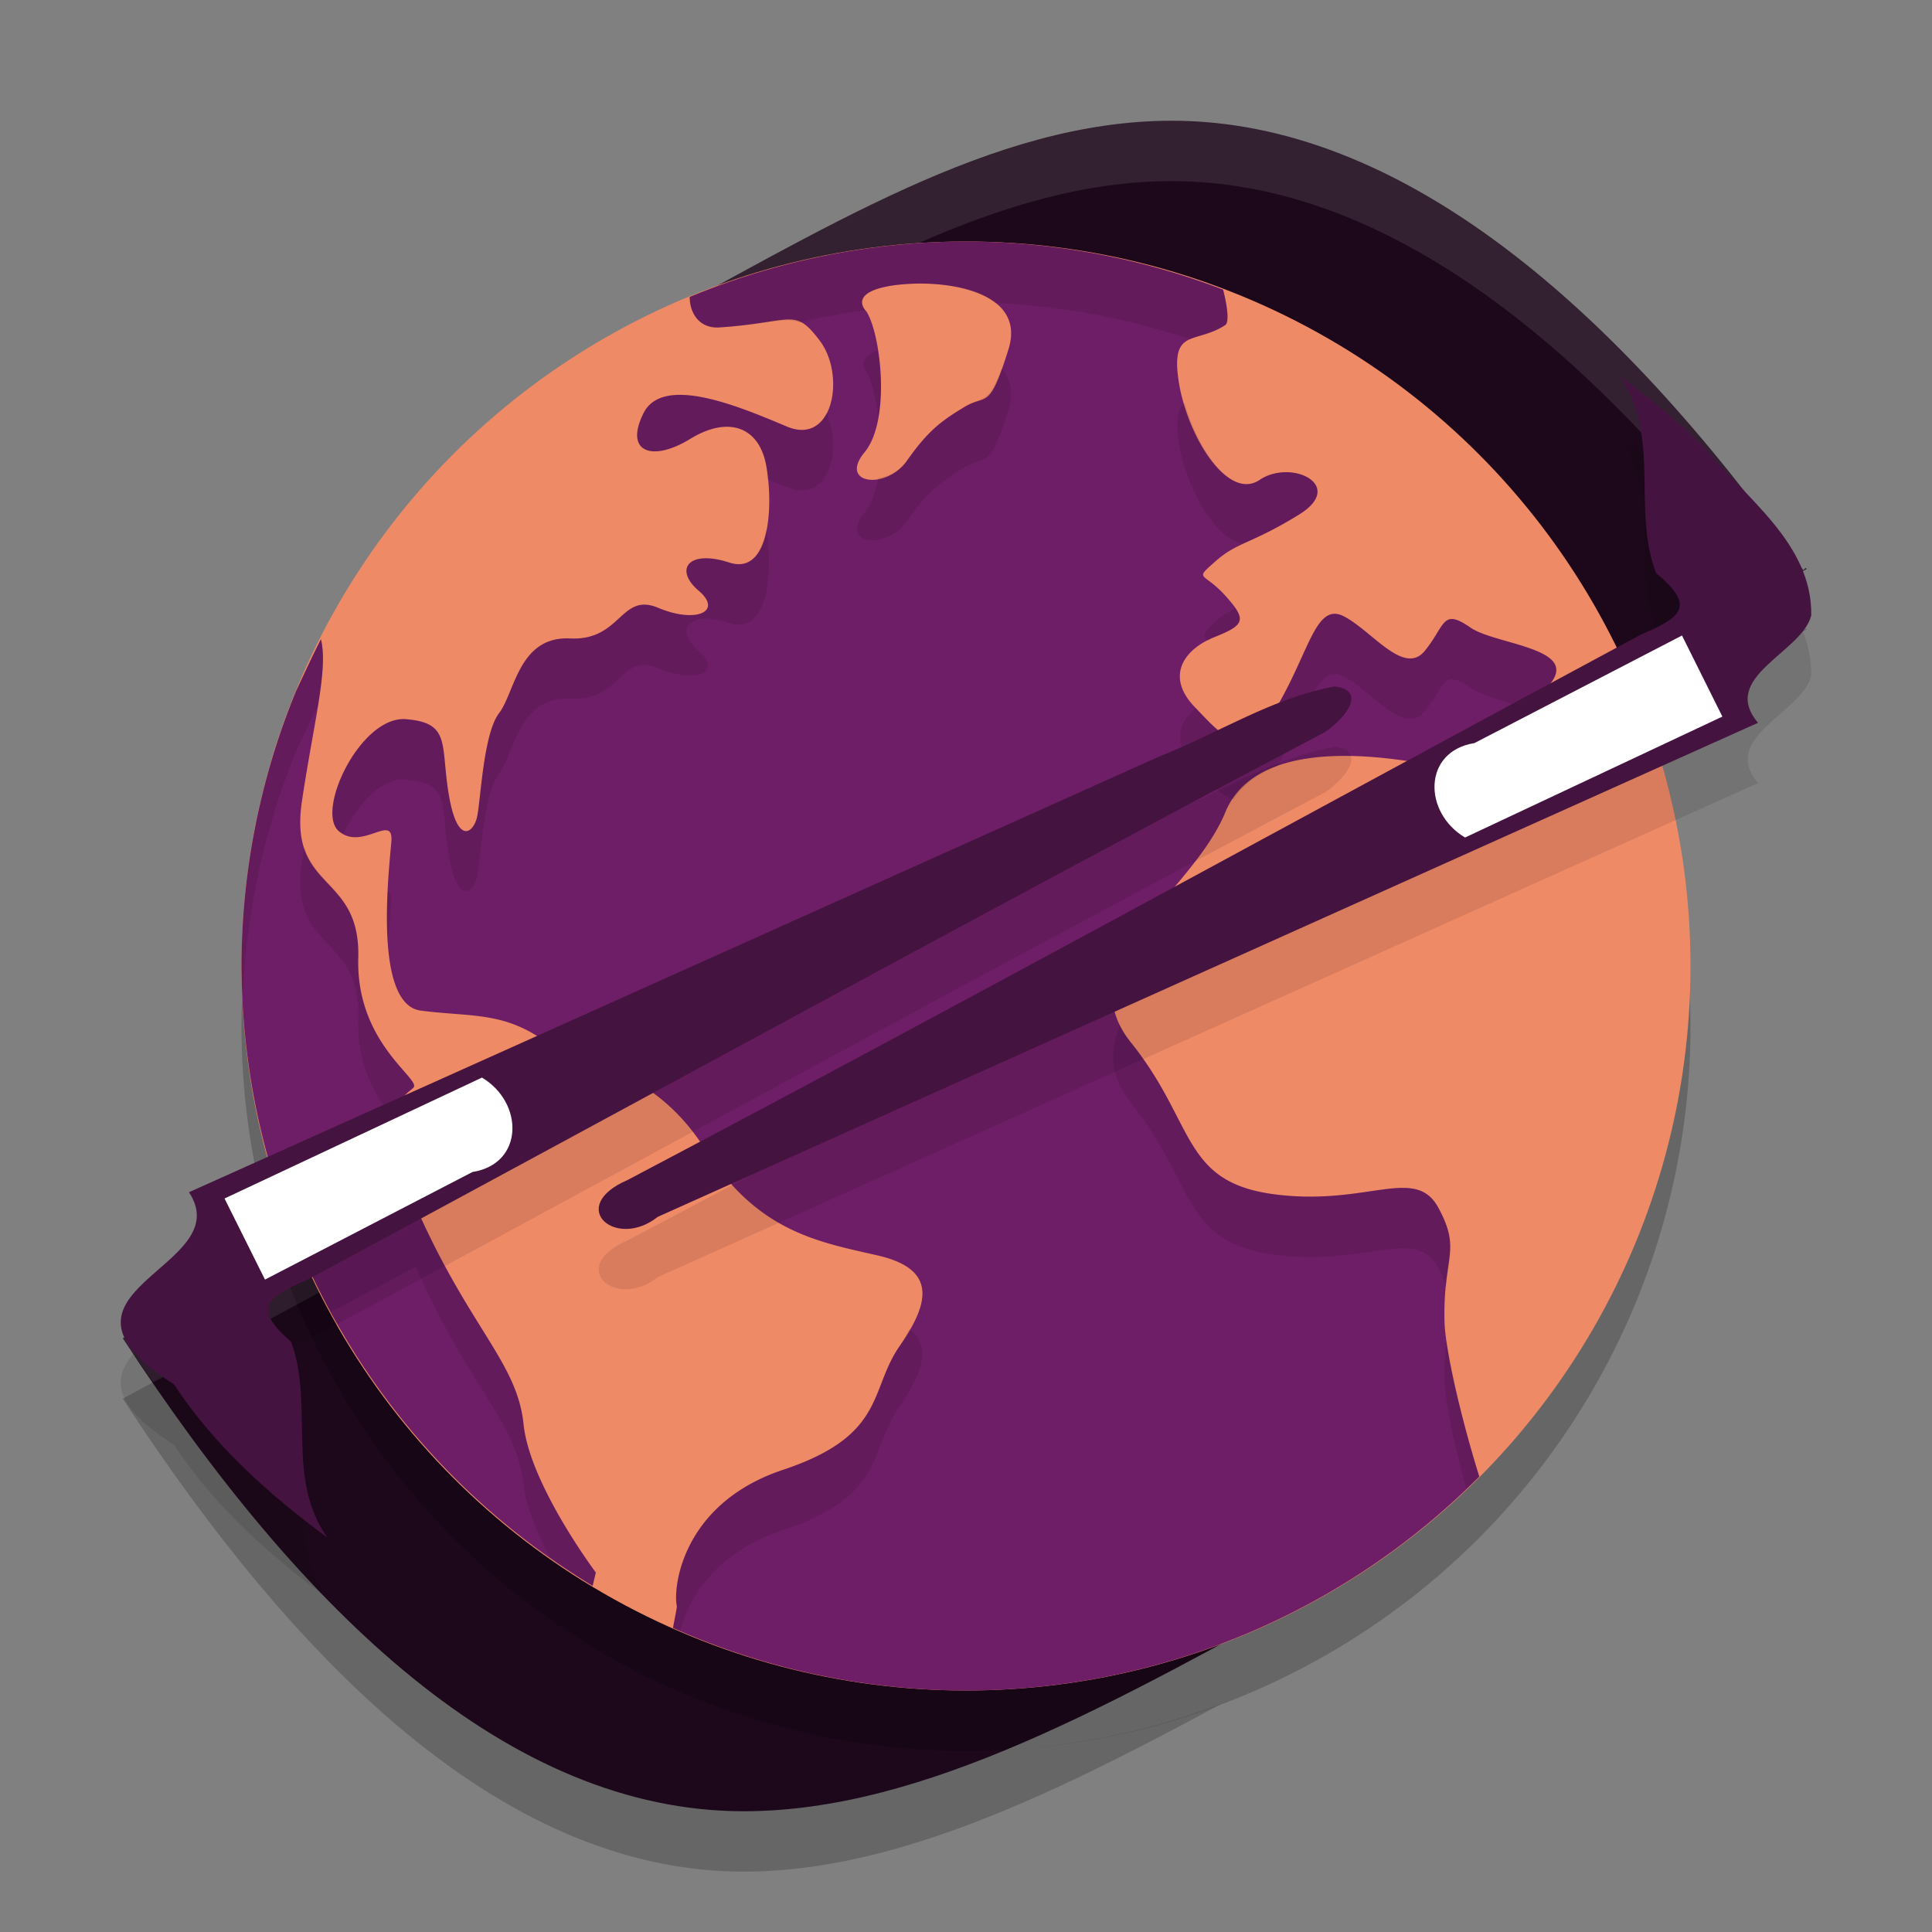 <svg xmlns="http://www.w3.org/2000/svg" width="32" height="32" version="1.1">
 <rect width="100%" height="100%" fill="#808080" stroke="none"/>
 <path style="opacity:0.2" d="M 19.408 3 C 16.908 3 14.517 4.287 11.836 5.756 A 12 12 0 0 1 16 5 A 12 12 0 0 1 26.932 12.088 L 29.924 10.426 C 29.9 10.372 29.878 10.479 29.854 10.426 C 26.764 6.073 23.192 3 19.408 3 z M 4.93 21.602 L 2.033 23.166 C 5.02 27.744 8.448 31 12.318 31 C 14.792 31 17.386 29.759 20.217 28.227 A 12 12 0 0 1 16 29 A 12 12 0 0 1 4.93 21.602 z"/>
 <path style="fill:#1d081b" d="M 10.317,5.581 15.153,15.077 2.034,22.166 C 5.021,26.745 8.448,30 12.318,30 c 2.988,0 6.131,-1.786 9.684,-3.745 L 16.687,16.777 29.923,9.425 c -0.023,-0.054 -0.046,0.053 -0.07,0 C 26.763,5.073 23.193,2 19.409,2 16.441,2 13.654,3.798 10.317,5.581 Z"/>
 <path style="fill:#ffffff;opacity:0.1" d="M 19.408 2 C 16.441 2 13.653 3.798 10.316 5.582 L 10.715 6.365 C 13.871 4.657 16.563 3 19.408 3 C 22.988 3 26.372 5.766 29.344 9.748 L 29.924 9.426 C 29.9 9.372 29.878 9.479 29.854 9.426 C 26.764 5.073 23.192 2 19.408 2 z M 14.752 15.293 L 2.033 22.166 C 2.198 22.418 2.368 22.651 2.535 22.895 L 15.152 16.076 L 14.752 15.293 z M 17.115 17.539 L 16.688 17.777 L 21.572 26.49 C 21.718 26.41 21.855 26.337 22.002 26.256 L 17.115 17.539 z"/>
 <circle style="opacity:0.2" cx="16" cy="17" r="12"/>
 <circle style="fill:#ef8a67" cx="16" cy="16" r="12"/>
 <path style="fill:#6e1e66" d="m 16,4 a 12,12 0 0 0 -4.576,0.918 c -0.001,0.269 0.16,0.528 0.494,0.505 1.217,-0.081 1.236,-0.344 1.663,0.224 0.426,0.568 0.223,1.742 -0.548,1.418 C 12.262,6.741 10.984,6.194 10.659,6.843 10.335,7.493 10.802,7.655 11.431,7.27 12.06,6.884 12.566,7.067 12.688,7.696 c 0.121,0.629 0.082,1.845 -0.608,1.622 -0.69,-0.223 -0.914,0.121 -0.508,0.466 0.405,0.344 -0.041,0.548 -0.669,0.284 -0.629,-0.264 -0.609,0.548 -1.46,0.507 -0.852,-0.041 -0.913,0.892 -1.176,1.236 -0.264,0.344 -0.305,1.461 -0.366,1.724 -0.061,0.264 -0.324,0.467 -0.466,-0.365 -0.142,-0.831 0.042,-1.197 -0.709,-1.258 -0.751,-0.061 -1.502,1.516 -1.116,1.853 0.385,0.337 0.912,-0.311 0.872,0.176 -0.04,0.487 -0.303,2.696 0.488,2.798 0.791,0.102 1.318,0.021 1.967,0.447 0.649,0.426 1.865,0.465 2.738,1.844 0.872,1.379 1.887,1.54 2.861,1.764 0.974,0.223 0.872,0.772 0.365,1.501 -0.507,0.73 -0.222,1.48 -1.926,2.048 -1.704,0.567 -1.826,1.988 -1.765,2.251 0.006,0.028 -0.035,0.213 -0.063,0.371 A 12,12 0 0 0 16,28 12,12 0 0 0 24.502,24.457 c -0.274,-0.874 -0.568,-2.076 -0.577,-2.587 -0.021,-1.074 0.284,-1.155 -0.101,-1.865 -0.385,-0.71 -1.177,-0.022 -2.719,-0.224 -1.541,-0.203 -1.298,-1.175 -2.373,-2.514 -1.075,-1.338 0.995,-2.434 1.563,-3.813 0.481,-1.167 2.315,-0.969 3.204,-0.819 l 1.633,-0.845 c 0.08,-0.065 0.155,-0.13 0.253,-0.202 1.157,-0.852 -0.566,-0.871 -1.033,-1.195 -0.467,-0.324 -0.407,-0.041 -0.751,0.385 -0.345,0.426 -0.873,-0.325 -1.339,-0.568 -0.467,-0.243 -0.567,0.567 -1.115,1.5 -0.547,0.933 -0.872,0.507 -1.359,0 -0.487,-0.507 -0.183,-0.953 0.324,-1.156 0.507,-0.203 0.548,-0.283 0.183,-0.688 C 19.93,9.46 19.767,9.621 20.132,9.297 20.498,8.973 20.721,9.013 21.512,8.526 22.304,8.04 21.39,7.594 20.863,7.949 20.336,8.304 19.666,7.228 19.524,6.323 19.383,5.418 19.808,5.707 20.295,5.383 c 0.068,-0.046 0.033,-0.319 -0.037,-0.586 A 12,12 0 0 0 16,4 Z m -0.631,0.699 c 0.738,0.028 1.583,0.297 1.334,1.088 -0.324,1.034 -0.356,0.729 -0.729,0.954 -0.404,0.243 -0.609,0.405 -0.954,0.892 -0.345,0.487 -1.135,0.385 -0.7,-0.142 0.436,-0.528 0.274,-1.947 0.031,-2.332 0,0 -0.324,-0.305 0.406,-0.426 0.091,-0.015 0.195,-0.025 0.306,-0.031 0.097,-0.005 0.201,-0.007 0.306,-0.003 z M 5.315,10.589 C 5.173,10.866 5.039,11.157 4.904,11.446 a 12,12 0 0 0 -0.904,4.554 12,12 0 0 0 0.523,3.464 l 2.013,-0.918 c 0.036,-0.357 0.234,-0.454 0.311,-0.53 0.142,-0.142 -0.953,-0.73 -0.913,-2.149 0.04,-1.419 -1.157,-1.095 -0.933,-2.596 0.191,-1.287 0.439,-2.183 0.315,-2.682 z m 1.573,9.391 -1.797,0.961 -0.083,-0.164 a 12,12 0 0 0 4.808,5.49 l 0.053,-0.221 c 0,0 -1.095,-1.46 -1.197,-2.454 -0.102,-0.993 -0.833,-1.541 -1.685,-3.387 -0.037,-0.08 -0.066,-0.152 -0.098,-0.226 z"/>
 <path style="opacity:0.1;fill-rule:evenodd" d="m 26.818,7.223 c 0.708,0.998 0.202,2.208 0.613,3.271 0.684,0.564 0.389,0.738 -0.258,1.018 -5.592,3.009 -11.159,6.07 -16.775,9.031 -1.024,0.441 -0.202,1.165 0.496,0.611 l 18.225,-8.184 C 28.475,12.208 29.842,11.813 30,11.196 30.02,9.998 28.899,9.245 28.221,8.399 27.787,7.968 27.311,7.584 26.818,7.223 Z m -4.707,5.146 c -1.03,0.184 -1.94,0.78 -2.912,1.162 L 3.129,20.746 C 3.961,22.006 0.428,22.379 2.881,23.928 3.539,24.935 4.461,25.759 5.424,26.469 4.723,25.479 5.21,24.282 4.82,23.223 4.151,22.651 4.454,22.472 5.096,22.196 10.68,19.19 16.239,16.136 21.848,13.176 c 0.261,-0.109 0.896,-0.722 0.264,-0.807 z"/>
 <path style="opacity:0.1" d="M 16 4 A 12 12 0 0 0 11.424 4.918 C 11.423 5.186 11.584 5.446 11.918 5.424 C 12.746 5.369 13.014 5.246 13.238 5.342 A 12 12 0 0 1 14.332 5.135 C 14.281 5.077 14.113 4.84 14.756 4.732 C 14.847 4.717 14.951 4.707 15.062 4.701 C 15.16 4.696 15.264 4.696 15.369 4.699 C 15.777 4.715 16.21 4.808 16.48 5.018 A 12 12 0 0 1 19.717 5.619 C 19.866 5.553 20.071 5.532 20.295 5.383 C 20.363 5.337 20.328 5.064 20.258 4.797 A 12 12 0 0 0 16 4 z M 14.533 5.803 C 14.155 5.943 14.352 6.158 14.352 6.158 C 14.44 6.298 14.505 6.59 14.547 6.91 C 14.61 6.555 14.589 6.152 14.533 5.803 z M 16.588 6.107 C 16.372 6.693 16.294 6.548 15.975 6.74 C 15.57 6.983 15.364 7.146 15.02 7.633 C 14.892 7.814 14.71 7.889 14.545 7.916 C 14.504 8.145 14.436 8.35 14.32 8.49 C 13.885 9.017 14.675 9.12 15.02 8.633 C 15.364 8.146 15.57 7.983 15.975 7.74 C 16.348 7.516 16.379 7.821 16.703 6.787 C 16.795 6.493 16.735 6.272 16.588 6.107 z M 11.35 6.543 C 11.037 6.525 10.78 6.6 10.658 6.844 C 10.334 7.493 10.803 7.655 11.432 7.27 C 12.06 6.884 12.566 7.067 12.688 7.695 C 12.701 7.764 12.702 7.856 12.711 7.936 C 12.819 7.98 12.938 8.026 13.033 8.066 C 13.725 8.358 13.955 7.443 13.688 6.842 C 13.567 7.072 13.352 7.201 13.033 7.066 C 12.552 6.863 11.871 6.573 11.35 6.543 z M 19.623 6.676 C 19.512 6.767 19.462 6.929 19.523 7.322 C 19.642 8.08 20.132 8.947 20.598 9.004 C 20.809 8.906 21.07 8.798 21.512 8.525 C 22.303 8.039 21.39 7.594 20.863 7.949 C 20.404 8.259 19.855 7.48 19.623 6.676 z M 12.693 8.76 C 12.62 9.147 12.445 9.434 12.08 9.316 C 11.39 9.093 11.167 9.439 11.572 9.783 C 11.978 10.128 11.531 10.33 10.902 10.066 C 10.274 9.803 10.293 10.615 9.441 10.574 C 8.589 10.533 8.529 11.466 8.266 11.811 C 8.002 12.155 7.961 13.272 7.9 13.535 C 7.84 13.799 7.575 14.001 7.434 13.17 C 7.292 12.339 7.475 11.973 6.725 11.912 C 5.974 11.851 5.224 13.426 5.609 13.764 C 5.634 13.785 5.66 13.794 5.686 13.809 C 5.911 13.334 6.315 12.879 6.725 12.912 C 7.475 12.973 7.292 13.339 7.434 14.17 C 7.575 15.001 7.84 14.799 7.9 14.535 C 7.961 14.272 8.002 13.155 8.266 12.811 C 8.529 12.466 8.589 11.533 9.441 11.574 C 10.293 11.615 10.274 10.803 10.902 11.066 C 11.531 11.33 11.978 11.128 11.572 10.783 C 11.167 10.439 11.39 10.095 12.08 10.318 C 12.75 10.535 12.801 9.402 12.693 8.76 z M 20.459 10.074 C 20.351 10.132 20.247 10.195 20.133 10.297 C 19.914 10.491 19.92 10.541 20.01 10.613 C 20.046 10.595 20.072 10.568 20.111 10.553 C 20.513 10.392 20.612 10.303 20.459 10.074 z M 22.104 10.166 C 21.764 10.171 21.628 10.893 21.148 11.709 C 20.61 12.627 20.285 12.227 19.811 11.73 C 19.513 11.965 19.412 12.317 19.789 12.709 C 20.027 12.956 20.225 13.18 20.43 13.24 C 20.605 12.981 20.855 12.804 21.154 12.695 C 21.695 11.768 21.797 10.967 22.262 11.209 C 22.728 11.452 23.257 12.203 23.602 11.777 C 23.946 11.351 23.887 11.068 24.354 11.393 C 24.539 11.521 24.906 11.609 25.229 11.713 C 25.278 11.672 25.324 11.633 25.385 11.588 C 26.541 10.736 24.82 10.717 24.354 10.393 C 23.887 10.068 23.946 10.351 23.602 10.777 C 23.257 11.203 22.728 10.452 22.262 10.209 C 22.203 10.179 22.152 10.165 22.104 10.166 z M 5.316 10.588 C 5.174 10.865 5.04 11.156 4.904 11.445 A 12 12 0 0 0 4 16 A 12 12 0 0 0 4.025 16.459 A 12 12 0 0 1 4.904 12.445 C 5.023 12.192 5.142 11.939 5.266 11.693 C 5.341 11.223 5.381 10.846 5.316 10.588 z M 5.041 14.029 C 5.026 14.12 5.014 14.176 5 14.271 C 4.777 15.772 5.974 15.448 5.934 16.867 C 5.91 17.689 6.254 18.208 6.531 18.547 L 6.535 18.545 C 6.571 18.188 6.769 18.092 6.846 18.016 C 6.988 17.874 5.893 17.286 5.934 15.867 C 5.965 14.763 5.256 14.704 5.041 14.029 z M 6.424 14.764 C 6.41 15.045 6.403 15.343 6.426 15.637 C 6.444 15.332 6.47 15.07 6.48 14.939 C 6.49 14.827 6.466 14.781 6.424 14.764 z M 18.553 16.984 C 18.381 17.398 18.372 17.819 18.732 18.268 C 19.807 19.606 19.564 20.578 21.105 20.781 C 22.647 20.984 23.439 20.294 23.824 21.004 C 23.894 21.132 23.921 21.226 23.951 21.322 C 24.008 20.75 24.128 20.563 23.824 20.004 C 23.439 19.294 22.647 19.984 21.105 19.781 C 19.564 19.578 19.807 18.606 18.732 17.268 C 18.656 17.172 18.599 17.078 18.553 16.984 z M 6.889 19.98 L 5.092 20.941 L 5.008 20.777 A 12 12 0 0 0 5.482 21.732 L 6.889 20.98 C 6.92 21.054 6.95 21.125 6.986 21.205 C 7.838 23.05 8.57 23.599 8.672 24.592 C 8.71 24.96 8.893 25.381 9.098 25.779 A 12 12 0 0 0 9.814 26.268 L 9.867 26.045 C 9.867 26.045 8.774 24.586 8.672 23.592 C 8.57 22.599 7.838 22.05 6.986 20.205 C 6.95 20.125 6.92 20.054 6.889 19.98 z M 15.061 22.012 C 15.008 22.105 14.969 22.194 14.898 22.295 C 14.391 23.025 14.677 23.774 12.973 24.342 C 11.269 24.909 11.146 26.33 11.207 26.594 C 11.214 26.622 11.172 26.807 11.145 26.965 A 12 12 0 0 0 11.266 27.012 C 11.411 26.471 11.839 25.719 12.973 25.342 C 14.677 24.774 14.391 24.025 14.898 23.295 C 15.282 22.743 15.432 22.294 15.061 22.012 z M 23.961 22.186 C 23.939 22.364 23.92 22.576 23.926 22.869 C 23.933 23.237 24.097 23.952 24.285 24.656 A 12 12 0 0 0 24.502 24.457 C 24.272 23.722 24.038 22.778 23.961 22.186 z"/>
 <path style="fill:#ffffff;fill-rule:evenodd" d="M 8.371,17.538 3.544,19.762 4.432,21.319 9.048,18.873 Z"/>
 <path style="fill:#ffffff;fill-rule:evenodd" d="m 23.92,14.154 4.826,-2.224 -0.888,-1.557 -4.615,2.446 z"/>
 <path style="fill:#441340;fill-rule:evenodd" d="m 26.818,6.222 c 0.708,0.998 0.202,2.208 0.613,3.272 0.684,0.564 0.389,0.739 -0.258,1.019 -5.592,3.009 -11.158,6.069 -16.775,9.03 -1.024,0.441 -0.202,1.166 0.496,0.612 L 29.118,11.972 C 28.474,11.209 29.842,10.813 30,10.195 30.02,8.998 28.899,8.246 28.22,7.399 27.786,6.968 27.31,6.582 26.818,6.222 Z m 1.041,4.304 0.669,1.343 -4.262,2.003 c -0.7,-0.417 -0.698,-1.429 0.155,-1.564 z m -5.747,0.843 c -1.03,0.184 -1.941,0.78 -2.913,1.162 L 3.13,19.747 C 3.962,21.007 0.429,21.379 2.881,22.928 3.539,23.935 4.46,24.759 5.423,25.468 4.723,24.478 5.21,23.282 4.821,22.223 4.152,21.651 4.454,21.472 5.096,21.195 10.68,18.19 16.24,15.136 21.848,12.177 c 0.261,-0.109 0.896,-0.724 0.263,-0.808 z M 7.983,17.848 c 0.698,0.418 0.696,1.429 -0.157,1.564 L 4.389,21.194 3.719,19.851 Z"/>
</svg>
